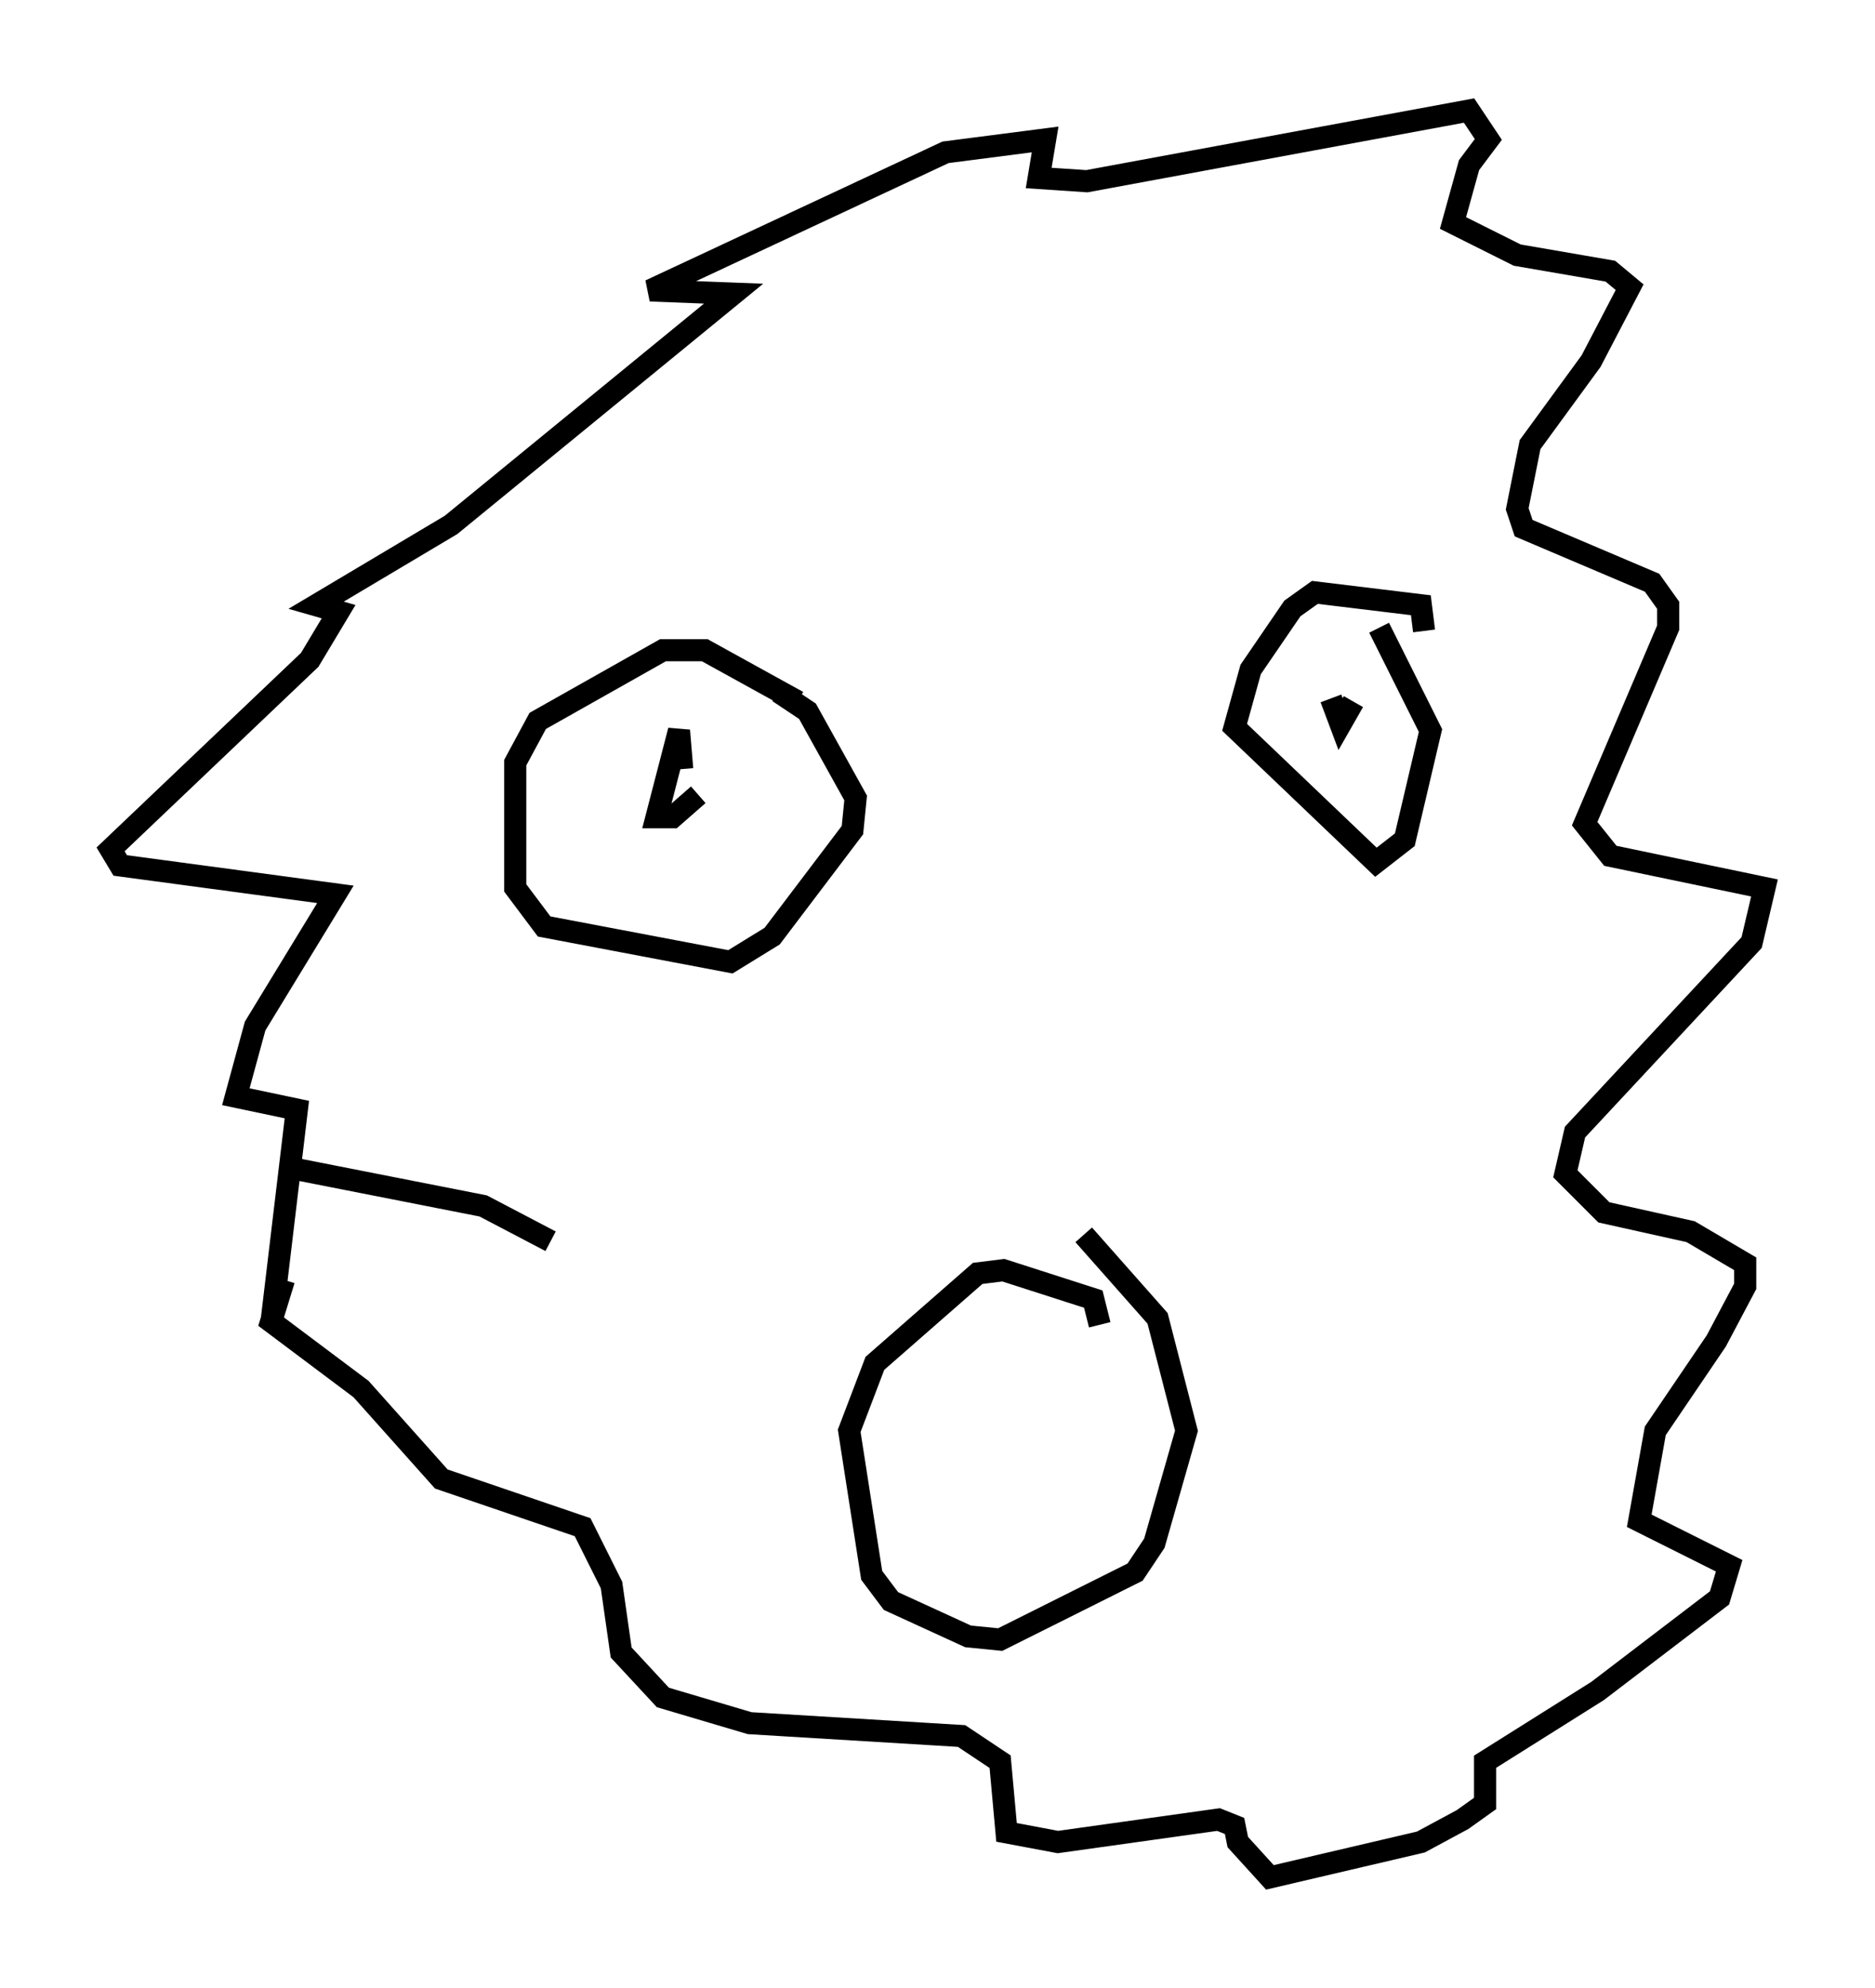 <?xml version="1.0" encoding="utf-8" ?>
<svg baseProfile="full" height="89.888" version="1.1" width="84.804" xmlns="http://www.w3.org/2000/svg" xmlns:ev="http://www.w3.org/2001/xml-events" xmlns:xlink="http://www.w3.org/1999/xlink"><defs /><rect fill="white" height="89.888" width="84.804" x="0" y="0" /><path d="M23.156, 49.447 m-10.313, 8.425 l-0.581, 1.888 4.067, 3.05 l3.631, 4.067 6.391, 2.179 l1.307, 2.615 0.436, 3.05 l1.888, 2.034 3.922, 1.162 l9.587, 0.581 1.743, 1.162 l0.291, 3.196 2.324, 0.436 l7.263, -1.017 0.726, 0.291 l0.145, 0.726 1.453, 1.598 l6.827, -1.598 1.888, -1.017 l1.017, -0.726 0.0, -1.888 l5.084, -3.196 5.52, -4.212 l0.436, -1.453 -4.067, -2.034 l0.726, -4.067 2.76, -4.067 l1.307, -2.469 0.0, -1.017 l-2.469, -1.453 -3.922, -0.872 l-1.743, -1.743 0.436, -1.888 l7.989, -8.57 0.581, -2.469 l-6.972, -1.453 -1.162, -1.453 l3.777, -8.86 0.0, -1.017 l-0.726, -1.017 -5.81, -2.469 l-0.291, -0.872 0.581, -2.905 l2.76, -3.777 1.743, -3.341 l-0.872, -0.726 -4.212, -0.726 l-2.905, -1.453 0.726, -2.615 l0.872, -1.162 -0.872, -1.307 l-17.285, 3.196 -2.179, -0.145 l0.291, -1.743 -4.503, 0.581 l-13.363, 6.246 3.777, 0.145 l-12.782, 10.458 -6.101, 3.631 l1.017, 0.291 -1.307, 2.179 l-9.006, 8.57 0.436, 0.726 l9.732, 1.307 -3.631, 5.955 l-0.872, 3.196 2.76, 0.581 l-1.162, 9.732 m23.821, -28.179 l-4.212, -2.324 -1.888, 0.0 l-5.665, 3.196 -1.017, 1.888 l0.0, 5.665 1.307, 1.743 l8.425, 1.598 1.888, -1.162 l3.631, -4.793 0.145, -1.453 l-2.179, -3.922 -1.307, -0.872 m-4.358, 3.486 l-0.145, -1.743 -1.017, 3.922 l0.726, 0.0 1.162, -1.017 m32.827, -7.408 l-0.145, -1.162 -4.793, -0.581 l-1.017, 0.726 -1.888, 2.76 l-0.726, 2.615 6.391, 6.101 l1.307, -1.017 1.162, -4.939 l-2.324, -4.648 m-1.162, 3.341 l-0.581, 1.017 -0.436, -1.162 m-10.458, 28.324 l-0.291, -1.162 -4.067, -1.307 l-1.162, 0.145 -4.648, 4.067 l-1.162, 3.05 1.017, 6.536 l0.872, 1.162 3.486, 1.598 l1.453, 0.145 6.101, -3.05 l0.872, -1.307 1.453, -5.084 l-1.307, -5.084 -3.341, -3.777 m-24.112, 0.291 l-3.05, -1.598 -8.86, -1.743 " fill="none" stroke="black" stroke-width="1" /></svg>
